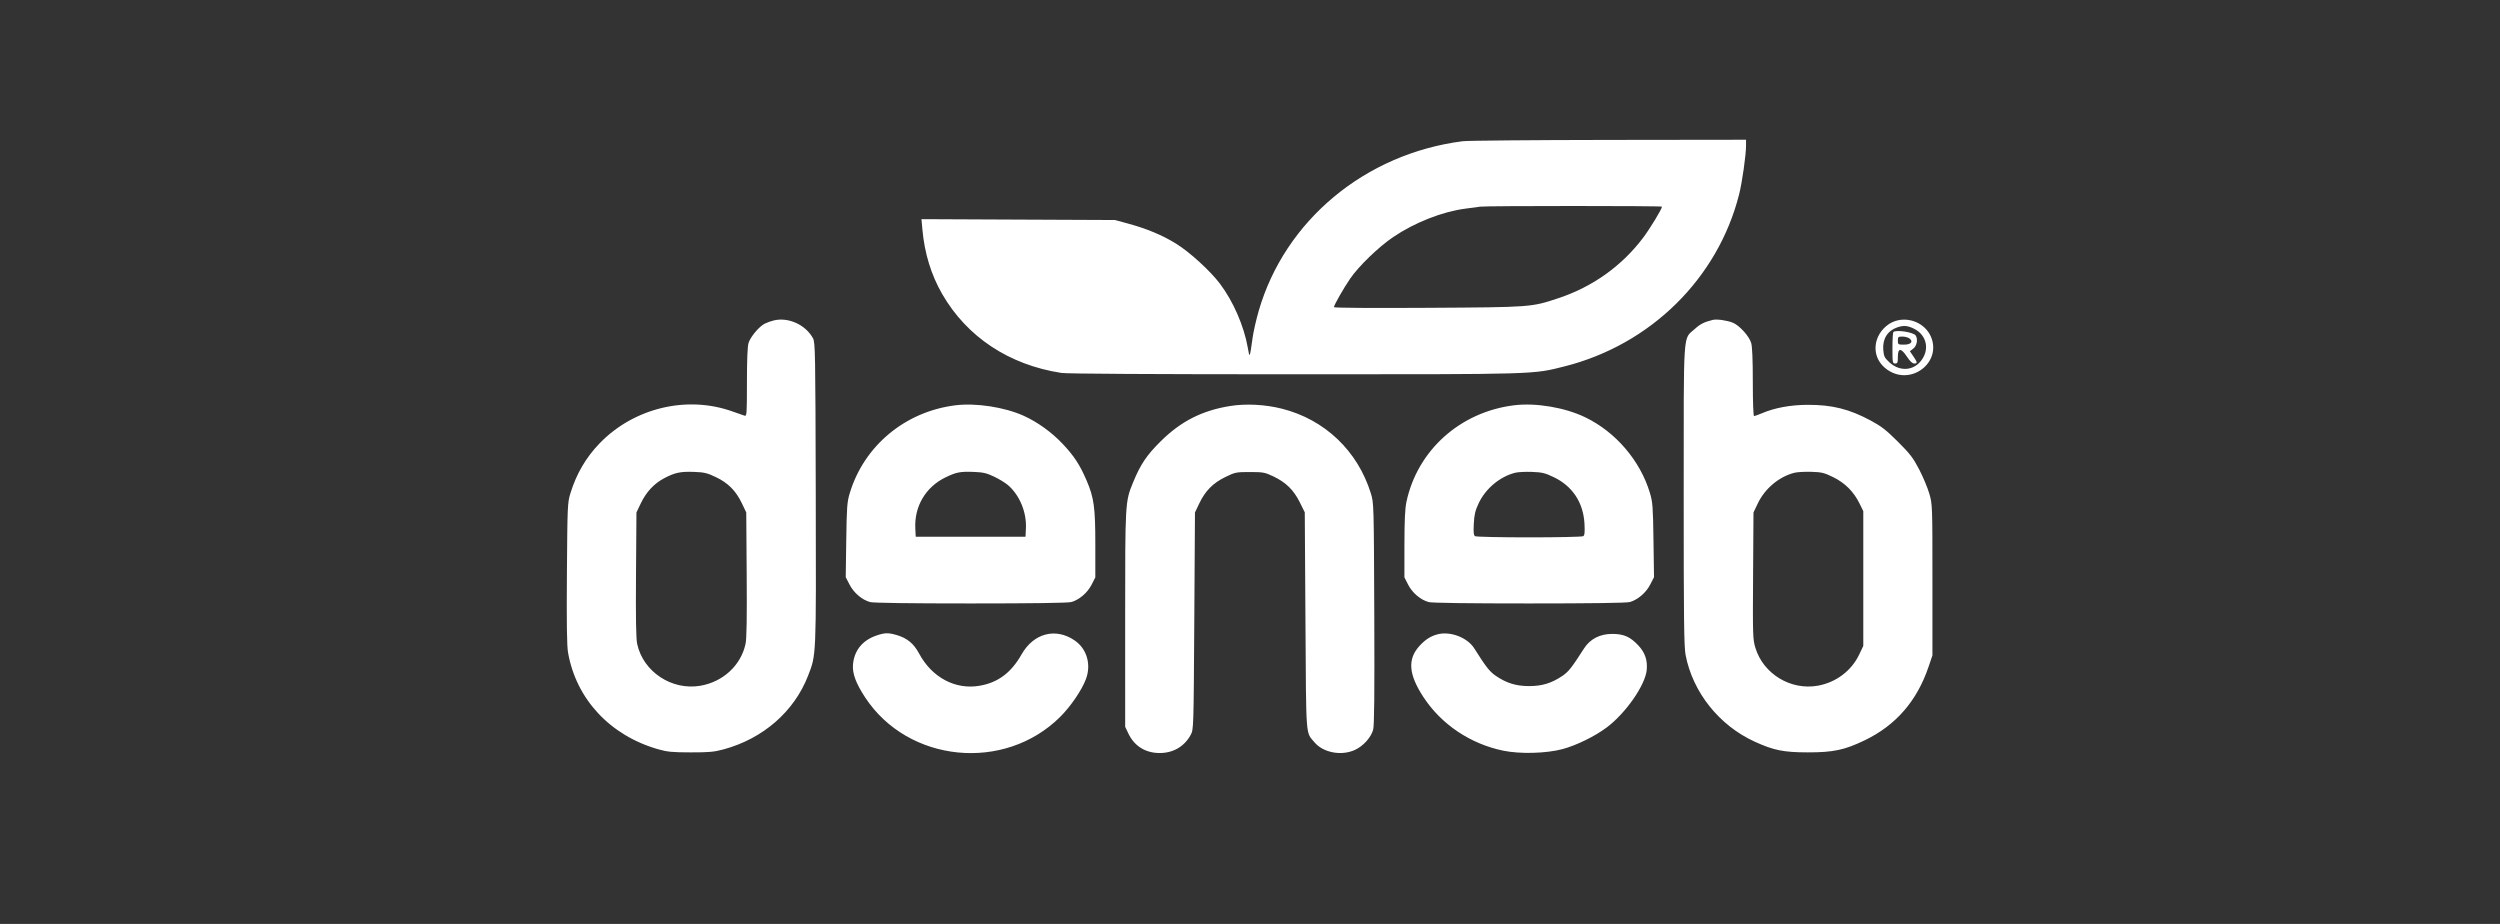 <svg width="322" height="119" viewBox="0 0 322 119" fill="none" xmlns="http://www.w3.org/2000/svg">
<rect x="0" y="0" width="322" height="119" fill="#333333" stroke="none"/>
<path fill-rule="evenodd" clip-rule="evenodd" d="M188.396 18.189C175.832 19.796 165.488 28.402 162.12 40.05C161.802 41.148 161.454 42.672 161.346 43.435C160.956 46.206 160.962 46.192 160.712 44.769C160.223 41.984 158.845 38.819 157.131 36.544C155.884 34.888 153.225 32.461 151.476 31.381C149.709 30.29 147.717 29.457 145.309 28.801L143.61 28.339L131.148 28.284L118.686 28.228L118.808 29.582C119.083 32.627 119.934 35.402 121.347 37.858C124.535 43.399 129.975 47.002 136.713 48.034C137.436 48.144 148.32 48.208 166.693 48.209C198.25 48.21 197.366 48.236 201.517 47.189C212.599 44.394 221.263 35.855 223.999 25.032C224.388 23.491 224.889 19.969 224.889 18.772V18L207.21 18.022C197.487 18.034 189.021 18.109 188.396 18.189ZM214.063 26.616C214.063 26.907 212.522 29.447 211.624 30.636C208.887 34.262 205.131 36.941 200.732 38.403C197.219 39.572 197.266 39.568 183.9 39.648C176.662 39.692 171.809 39.657 171.809 39.562C171.809 39.314 173.052 37.128 173.895 35.896C174.995 34.286 177.577 31.792 179.455 30.524C182.227 28.654 185.762 27.265 188.746 26.873C189.562 26.765 190.426 26.65 190.666 26.616C191.458 26.505 214.063 26.505 214.063 26.616ZM99.648 41.275C99.284 41.363 98.763 41.551 98.489 41.692C97.758 42.068 96.646 43.4 96.41 44.183C96.276 44.628 96.205 46.391 96.205 49.249C96.205 53.344 96.185 53.627 95.899 53.539C95.731 53.487 95.024 53.241 94.329 52.992C88.475 50.897 81.653 52.534 77.24 57.091C75.477 58.912 74.239 61.029 73.468 63.54C73.098 64.746 73.082 65.112 73.019 73.819C72.971 80.357 73.011 83.18 73.164 84.053C74.215 90.056 78.585 94.741 84.786 96.51C85.957 96.844 86.585 96.904 88.959 96.907C91.341 96.91 91.969 96.852 93.225 96.511C98.282 95.136 102.29 91.642 104.069 87.056C105.147 84.276 105.12 84.914 105.069 63.575C105.025 45.365 105.003 44.094 104.714 43.569C103.751 41.817 101.536 40.814 99.648 41.275ZM220.611 41.203C219.51 41.47 218.989 41.732 218.286 42.373C216.744 43.781 216.865 41.958 216.861 63.777C216.858 79.719 216.9 83.301 217.105 84.363C218.03 89.172 221.43 93.437 226.003 95.525C228.453 96.644 229.727 96.902 232.834 96.906C236.117 96.911 237.579 96.602 240.167 95.355C244.187 93.418 246.902 90.294 248.397 85.886L248.897 84.41V74.687C248.897 65.039 248.894 64.954 248.493 63.575C248.271 62.812 247.681 61.405 247.184 60.45C246.41 58.966 246.012 58.449 244.445 56.887C242.944 55.391 242.311 54.899 240.953 54.17C238.172 52.68 235.986 52.134 232.834 52.143C230.61 52.15 228.587 52.523 226.926 53.232C226.462 53.43 226.01 53.592 225.922 53.592C225.829 53.592 225.762 51.759 225.762 49.228C225.762 46.359 225.691 44.629 225.554 44.176C225.286 43.284 224.027 41.898 223.181 41.561C222.424 41.26 221.126 41.079 220.611 41.203ZM244.114 41.346C243.022 41.694 242.046 42.705 241.718 43.828C241.276 45.337 241.832 46.795 243.19 47.689C246.213 49.68 250.09 46.662 248.714 43.389C247.993 41.673 245.943 40.763 244.114 41.346ZM246.546 42.35C247.948 43.054 248.466 44.581 247.767 45.943C246.862 47.707 244.833 48.038 243.351 46.664C242.725 46.084 242.636 45.9 242.565 45.054C242.449 43.663 243.108 42.603 244.357 42.169C245.177 41.885 245.705 41.928 246.546 42.35ZM243.863 42.77C243.799 42.834 243.746 43.771 243.746 44.853C243.746 46.705 243.767 46.821 244.096 46.821C244.398 46.821 244.445 46.705 244.445 45.953C244.445 44.788 244.857 44.789 245.625 45.956C245.992 46.515 246.317 46.821 246.541 46.821C246.995 46.821 246.981 46.688 246.441 45.898L245.992 45.241L246.441 44.89C246.898 44.532 247.049 43.694 246.743 43.215C246.469 42.786 244.2 42.435 243.863 42.77ZM245.924 43.584C246.482 43.99 246.14 44.39 245.236 44.39C244.473 44.39 244.445 44.372 244.445 43.87C244.445 43.396 244.497 43.349 245.023 43.349C245.34 43.349 245.746 43.455 245.924 43.584ZM123.072 52.201C116.593 53.002 111.289 57.409 109.449 63.52C109.105 64.663 109.06 65.273 108.998 69.565L108.93 74.34L109.421 75.294C109.967 76.355 111.026 77.26 112.055 77.544C112.474 77.66 117.07 77.724 125.015 77.724C132.959 77.724 137.555 77.66 137.975 77.544C139.002 77.26 140.063 76.355 140.598 75.306L141.078 74.365V70.135C141.078 65.351 140.907 64.1 139.946 61.871C139.079 59.861 138.346 58.736 136.895 57.195C135.472 55.683 133.635 54.357 131.844 53.549C129.384 52.44 125.708 51.875 123.072 52.201ZM158.452 52.292C154.855 52.866 152.125 54.247 149.533 56.804C147.698 58.615 146.894 59.808 145.944 62.127C144.919 64.632 144.919 64.625 144.921 79.758L144.923 93.612L145.336 94.48C146.105 96.098 147.539 96.99 149.372 96.99C151.109 96.99 152.551 96.145 153.36 94.654C153.735 93.963 153.738 93.89 153.825 79.983L153.912 66.006L154.464 64.846C155.238 63.222 156.231 62.217 157.826 61.441C159.097 60.823 159.223 60.798 160.983 60.798C162.679 60.798 162.904 60.839 163.983 61.347C165.606 62.111 166.617 63.096 167.403 64.676L168.055 65.988L168.142 79.974C168.238 95.363 168.155 94.251 169.307 95.613C170.442 96.954 172.785 97.391 174.525 96.585C175.589 96.093 176.583 94.99 176.86 93.995C177.009 93.459 177.048 89.478 177.007 79.028C176.952 64.895 176.949 64.782 176.564 63.54C174.871 58.07 170.626 54.03 165.108 52.639C162.958 52.096 160.486 51.968 158.452 52.292ZM195.009 52.201C188.067 53.059 182.564 57.998 181.149 64.64C180.966 65.496 180.894 67.037 180.891 70.099L180.888 74.365L181.369 75.306C181.904 76.355 182.965 77.26 183.992 77.544C184.412 77.66 189.008 77.724 196.952 77.724C204.896 77.724 209.492 77.66 209.912 77.544C210.941 77.26 212 76.355 212.546 75.294L213.037 74.34L212.968 69.565C212.907 65.243 212.863 64.668 212.509 63.489C211.262 59.333 208.103 55.64 204.176 53.746C201.551 52.481 197.826 51.853 195.009 52.201ZM92.224 61.462C93.797 62.214 94.79 63.22 95.565 64.846L96.117 66.006L96.174 73.993C96.214 79.663 96.171 82.256 96.025 82.934C95.431 85.691 93.139 87.817 90.217 88.323C86.527 88.962 82.84 86.525 82.067 82.934C81.921 82.256 81.877 79.663 81.918 73.993L81.974 66.006L82.527 64.846C83.228 63.374 84.228 62.296 85.53 61.605C86.921 60.868 87.649 60.714 89.416 60.781C90.718 60.83 91.096 60.922 92.224 61.462ZM128.048 61.395C128.694 61.701 129.507 62.2 129.855 62.504C131.335 63.795 132.237 65.98 132.138 68.04L132.086 69.131H125.015H117.943L117.891 68.04C117.756 65.217 119.231 62.727 121.771 61.491C123.153 60.819 123.672 60.717 125.377 60.781C126.631 60.828 127.064 60.928 128.048 61.395ZM200.13 61.462C202.536 62.612 203.936 64.736 204.08 67.45C204.139 68.567 204.1 68.945 203.916 69.061C203.783 69.145 200.649 69.213 196.952 69.213C193.255 69.213 190.121 69.145 189.989 69.061C189.804 68.945 189.766 68.567 189.825 67.45C189.886 66.281 190.01 65.759 190.449 64.828C191.343 62.927 193.19 61.383 195.162 60.888C195.522 60.798 196.494 60.749 197.322 60.781C198.624 60.83 199.003 60.922 200.13 61.462ZM236.122 61.461C237.637 62.206 238.752 63.32 239.504 64.844L239.992 65.833V74.514V83.195L239.454 84.324C238.464 86.401 236.477 87.896 234.147 88.316C230.653 88.946 227.124 86.81 226.096 83.443C225.763 82.355 225.748 81.888 225.797 74.152L225.849 66.006L226.407 64.836C227.318 62.922 229.165 61.379 231.13 60.89C231.491 60.8 232.466 60.746 233.298 60.771C234.642 60.811 234.956 60.888 236.122 61.461ZM112.878 81.857C111.069 82.48 110.011 83.798 109.863 85.616C109.771 86.745 110.249 88.029 111.429 89.826C116.956 98.245 129.364 99.48 136.557 92.328C137.899 90.993 139.326 88.903 139.862 87.484C140.577 85.596 139.992 83.567 138.423 82.492C135.962 80.805 133.126 81.552 131.571 84.297C130.236 86.651 128.544 87.915 126.173 88.325C123.046 88.867 120.028 87.257 118.374 84.166C117.694 82.897 116.847 82.194 115.526 81.804C114.414 81.476 113.962 81.485 112.878 81.857ZM185.166 81.698C184.277 81.93 183.606 82.355 182.857 83.163C181.267 84.879 181.411 86.848 183.344 89.792C185.656 93.314 189.387 95.816 193.633 96.69C195.786 97.133 199.134 97.045 201.23 96.491C203.019 96.018 205.441 94.831 206.969 93.678C209.42 91.828 211.909 88.243 212.098 86.291C212.217 85.061 211.882 84.064 211.048 83.164C209.994 82.027 209.168 81.654 207.685 81.647C206.085 81.64 204.81 82.292 204.024 83.519C202.445 85.984 202.037 86.505 201.271 87.03C199.876 87.985 198.639 88.369 196.952 88.369C195.265 88.369 194.029 87.985 192.634 87.03C191.865 86.503 191.367 85.865 189.881 83.505C189.004 82.114 186.806 81.272 185.166 81.698Z" fill="white"/>
</svg>
